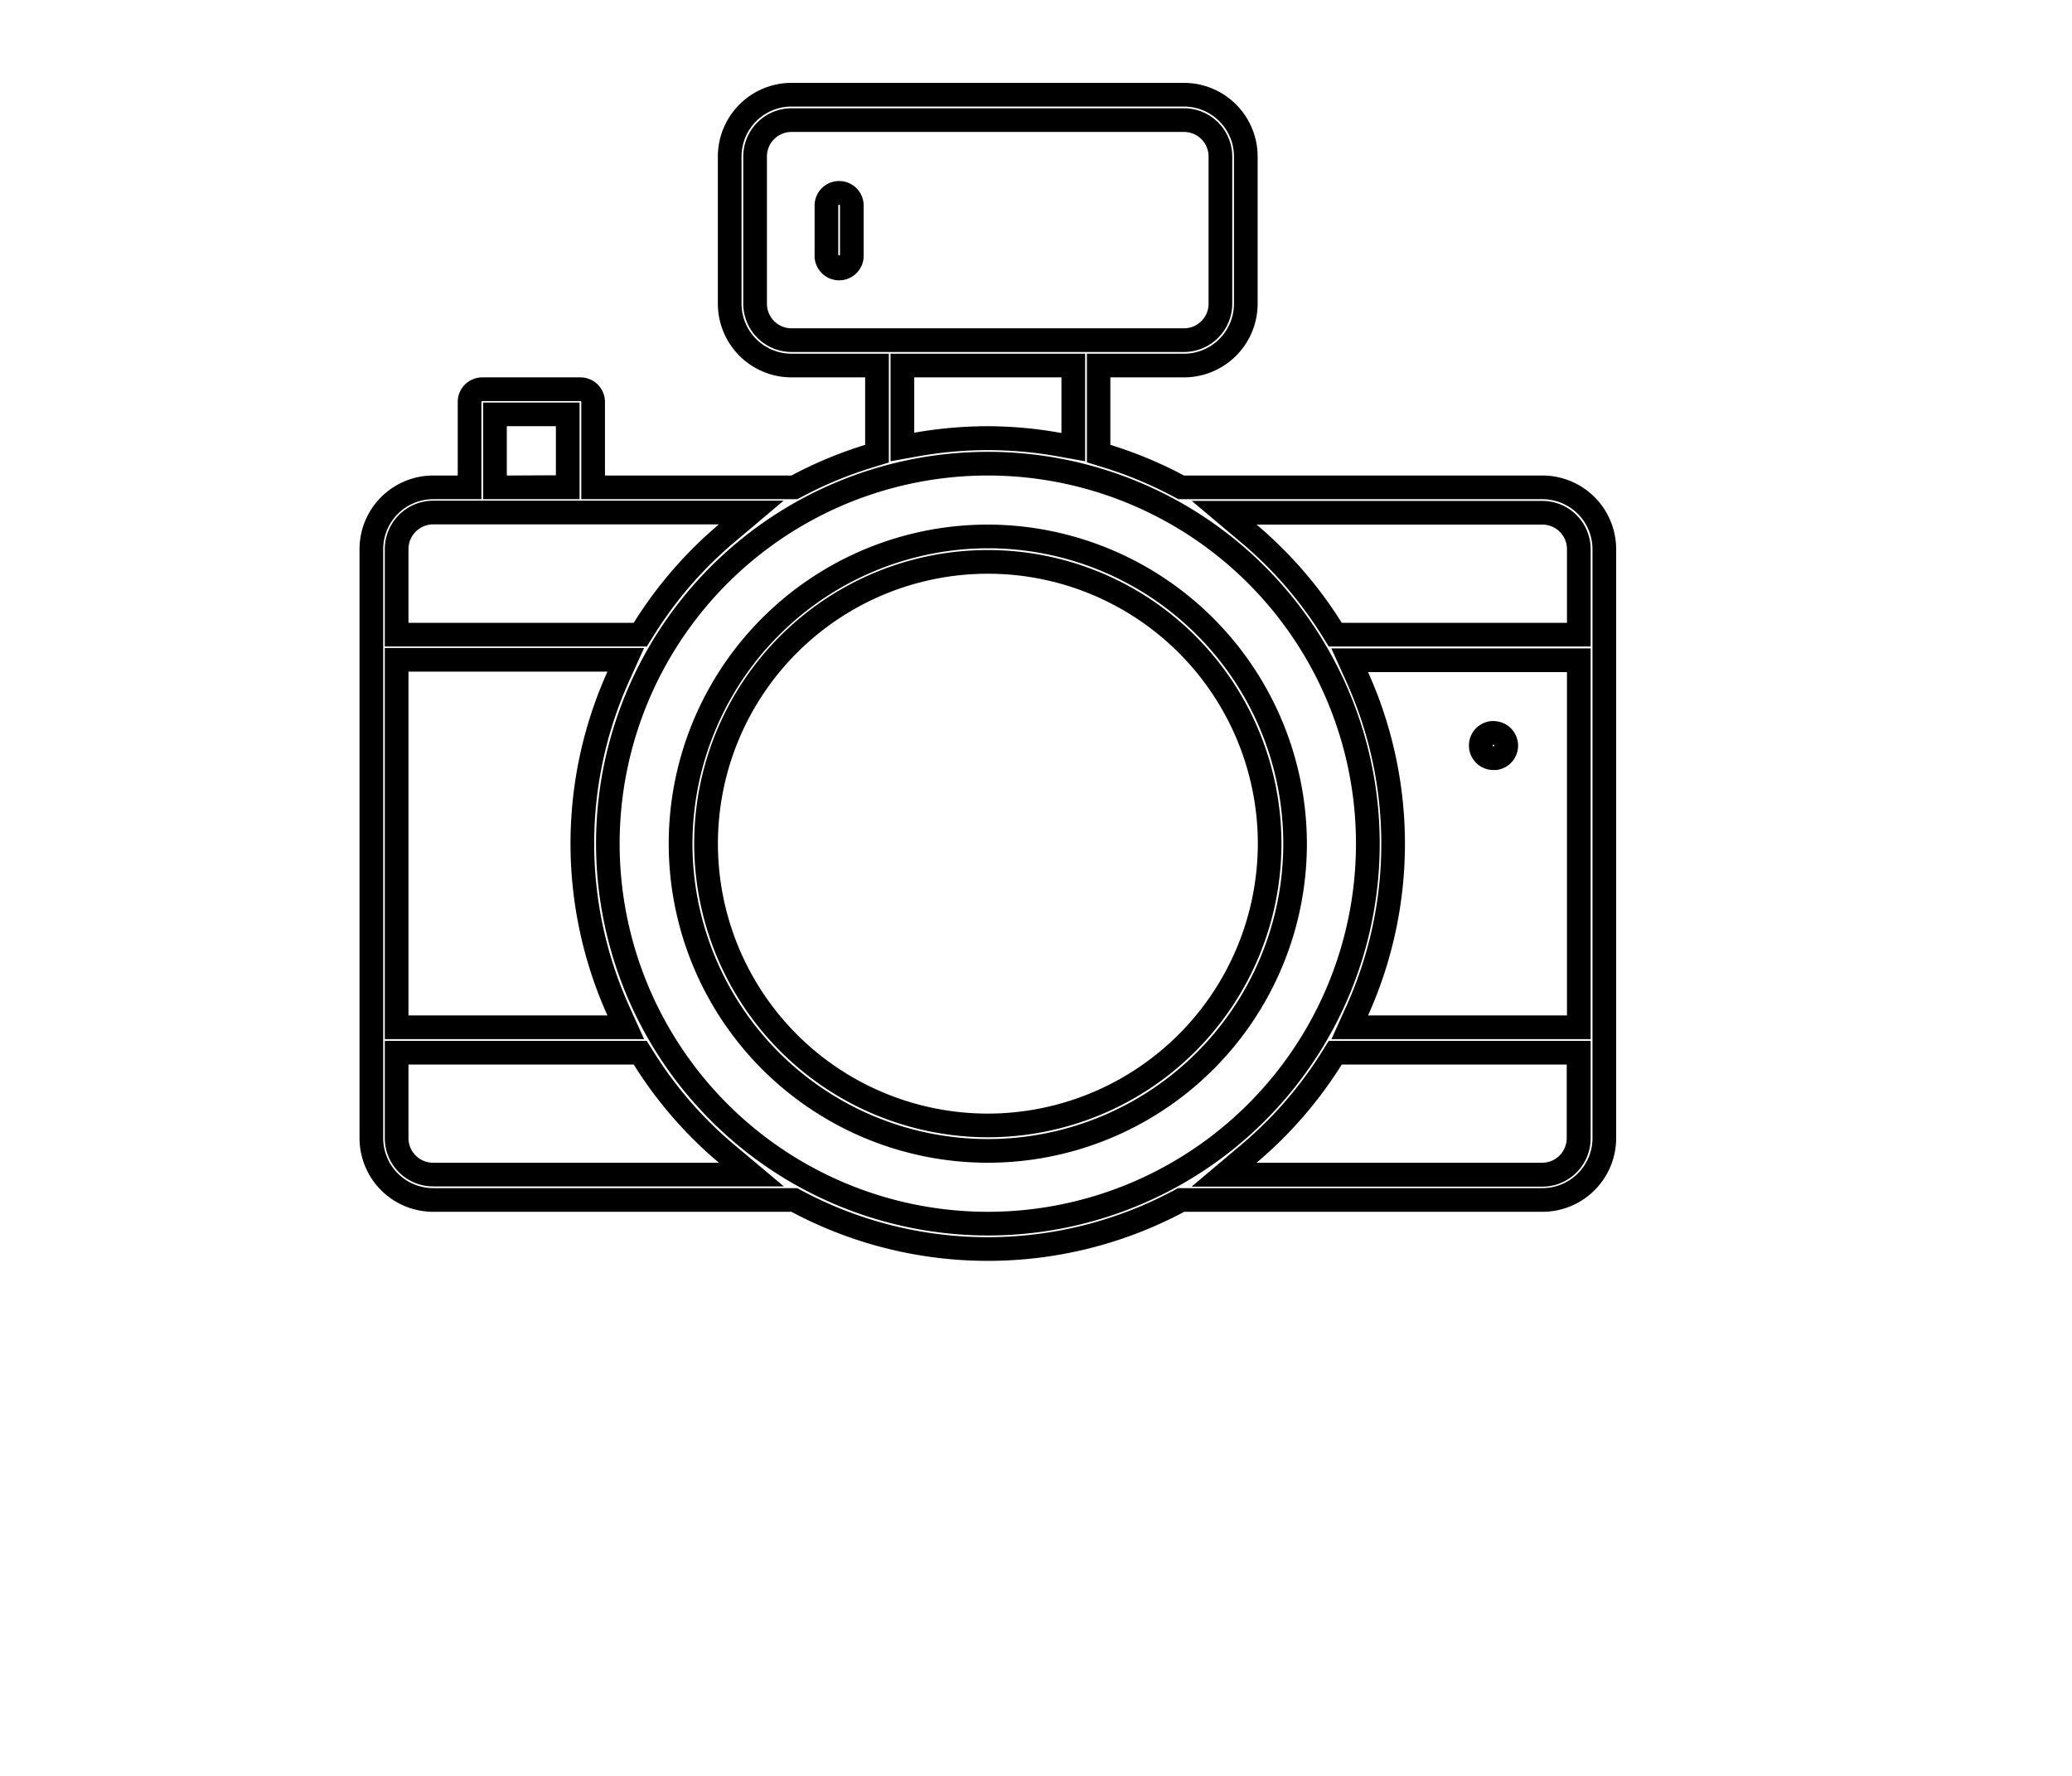 <svg id="Calque_1" data-name="Calque 1" xmlns="http://www.w3.org/2000/svg" viewBox="0 0 350 300"><title>selected</title><path d="M252.27,125.8a.13.13,0,0,1,.14.14c0,.08,0,.13-.15.14a.13.13,0,0,1-.13-.14.13.13,0,0,1,.14-.14m0-4a4.14,4.14,0,0,0,0,8.28l.43,0a4.14,4.14,0,0,0-.42-8.26Z"/><path d="M166.87,92.62a49.9,49.9,0,1,1-49.9,49.9,50,50,0,0,1,49.9-49.9m0,99.5a49.6,49.6,0,1,0-49.61-49.6,49.66,49.66,0,0,0,49.61,49.6m0-103.5a53.9,53.9,0,1,0,53.89,53.9,54,54,0,0,0-53.89-53.9Zm0,99.5a45.6,45.6,0,1,1,45.6-45.6,45.65,45.65,0,0,1-45.6,45.6Z"/><path d="M200,18a8.45,8.45,0,0,1,8.44,8.44V51.31A8.45,8.45,0,0,1,200,59.75H183.6V78.1l2.82.87a67.22,67.22,0,0,1,11.74,4.89l.88.47h61.52A8.45,8.45,0,0,1,269,92.77v99.5a8.45,8.45,0,0,1-8.44,8.44H199l-.88.47a66.51,66.51,0,0,1-62.58,0l-.89-.47H73.17a8.45,8.45,0,0,1-8.44-8.44V92.77a8.45,8.45,0,0,1,8.44-8.44h8.15V67.9a.15.15,0,0,1,.14-.15H98.05a.15.15,0,0,1,.14.15V84.33h36.5l.89-.47A66.8,66.8,0,0,1,147.31,79l2.83-.87V59.75H133.7a8.45,8.45,0,0,1-8.44-8.44V26.44A8.45,8.45,0,0,1,133.7,18H200M133.7,59.46H200a8.16,8.16,0,0,0,8.15-8.15V26.44A8.16,8.16,0,0,0,200,18.29H133.7a8.16,8.16,0,0,0-8.15,8.15V51.31a8.16,8.16,0,0,0,8.15,8.15m16.73,18.46,4.7-.84a66.73,66.73,0,0,1,23.47,0l4.7.84V59.75H150.43V77.92M81.61,84.33H97.9V68H81.61V84.33m85.26,124.38a66.19,66.19,0,1,0-66.19-66.19,66.26,66.26,0,0,0,66.19,66.19M65,109.21h44.26l1.18-1.88A66.53,66.53,0,0,1,124,91.64l8.37-7.06H73.17A8.19,8.19,0,0,0,65,92.77v16.44m159.43,0h44.26V92.77a8.16,8.16,0,0,0-8.15-8.15H201.32l8.38,7.06a66.75,66.75,0,0,1,13.58,15.65l1.17,1.88M65,175.54h43.8l-2.55-5.64a66.78,66.78,0,0,1,0-54.8l2.55-5.64H65v66.08m159.89,0h43.8v-66h-43.8l2.55,5.65a66.56,66.56,0,0,1,0,54.75l-2.55,5.64m-23.58,24.88h59.23a8.16,8.16,0,0,0,8.15-8.15V175.83H224.45l-1.17,1.88a66.75,66.75,0,0,1-13.58,15.65l-8.37,7.06m-128.16,0h59.24L124,193.36a66.52,66.52,0,0,1-13.58-15.65l-1.18-1.88H65v16.44a8.16,8.16,0,0,0,8.15,8.15M200,14H133.7a12.45,12.45,0,0,0-12.44,12.44V51.31A12.45,12.45,0,0,0,133.7,63.75h12.44v11.4a70.51,70.51,0,0,0-12.45,5.18h-31.5V67.9a4.15,4.15,0,0,0-4.14-4.15H81.46a4.14,4.14,0,0,0-4.14,4.15V80.33H73.17A12.45,12.45,0,0,0,60.73,92.77v99.5a12.45,12.45,0,0,0,12.44,12.44h60.52a70.53,70.53,0,0,0,66.35,0h60.52A12.45,12.45,0,0,0,273,192.27V92.77a12.45,12.45,0,0,0-12.44-12.44H200a70.73,70.73,0,0,0-12.44-5.18V63.75H200a12.45,12.45,0,0,0,12.44-12.44V26.44A12.45,12.45,0,0,0,200,14ZM133.7,55.46a4.15,4.15,0,0,1-4.15-4.15V26.44a4.15,4.15,0,0,1,4.15-4.15H200a4.15,4.15,0,0,1,4.15,4.15V51.31A4.15,4.15,0,0,1,200,55.46Zm20.73,17.68V63.75H179.3v9.4A70.67,70.67,0,0,0,166.87,72a71.74,71.74,0,0,0-12.44,1.1ZM85.61,80.33V72H93.9v8.29Zm81.26,124.38a62.19,62.19,0,1,1,62.18-62.19,62.19,62.19,0,0,1-62.18,62.19ZM69,105.21V92.77a4.19,4.19,0,0,1,4.15-4.19h48.29a70.9,70.9,0,0,0-14.39,16.63Zm157.65,0a71.17,71.17,0,0,0-14.39-16.59h48.28a4.15,4.15,0,0,1,4.15,4.15v12.44ZM69,171.54V113.46h33.61a70.69,70.69,0,0,0,0,58.08Zm162.09,0a70.6,70.6,0,0,0,0-58h33.6v58Zm-18.83,24.88a71,71,0,0,0,14.39-16.59h38v12.44a4.15,4.15,0,0,1-4.15,4.15Zm-139.11,0A4.15,4.15,0,0,1,69,192.27V179.83h38.05a70.5,70.5,0,0,0,14.39,16.59Z"/><path d="M141.74,34.58a.15.15,0,0,1,.15.15V43a.15.15,0,0,1-.15.15.15.15,0,0,1-.14-.15V34.73a.15.15,0,0,1,.14-.15m0-4a4.14,4.14,0,0,0-4.14,4.15V43a4.15,4.15,0,1,0,8.29,0V34.73a4.15,4.15,0,0,0-4.15-4.15Z"/></svg>